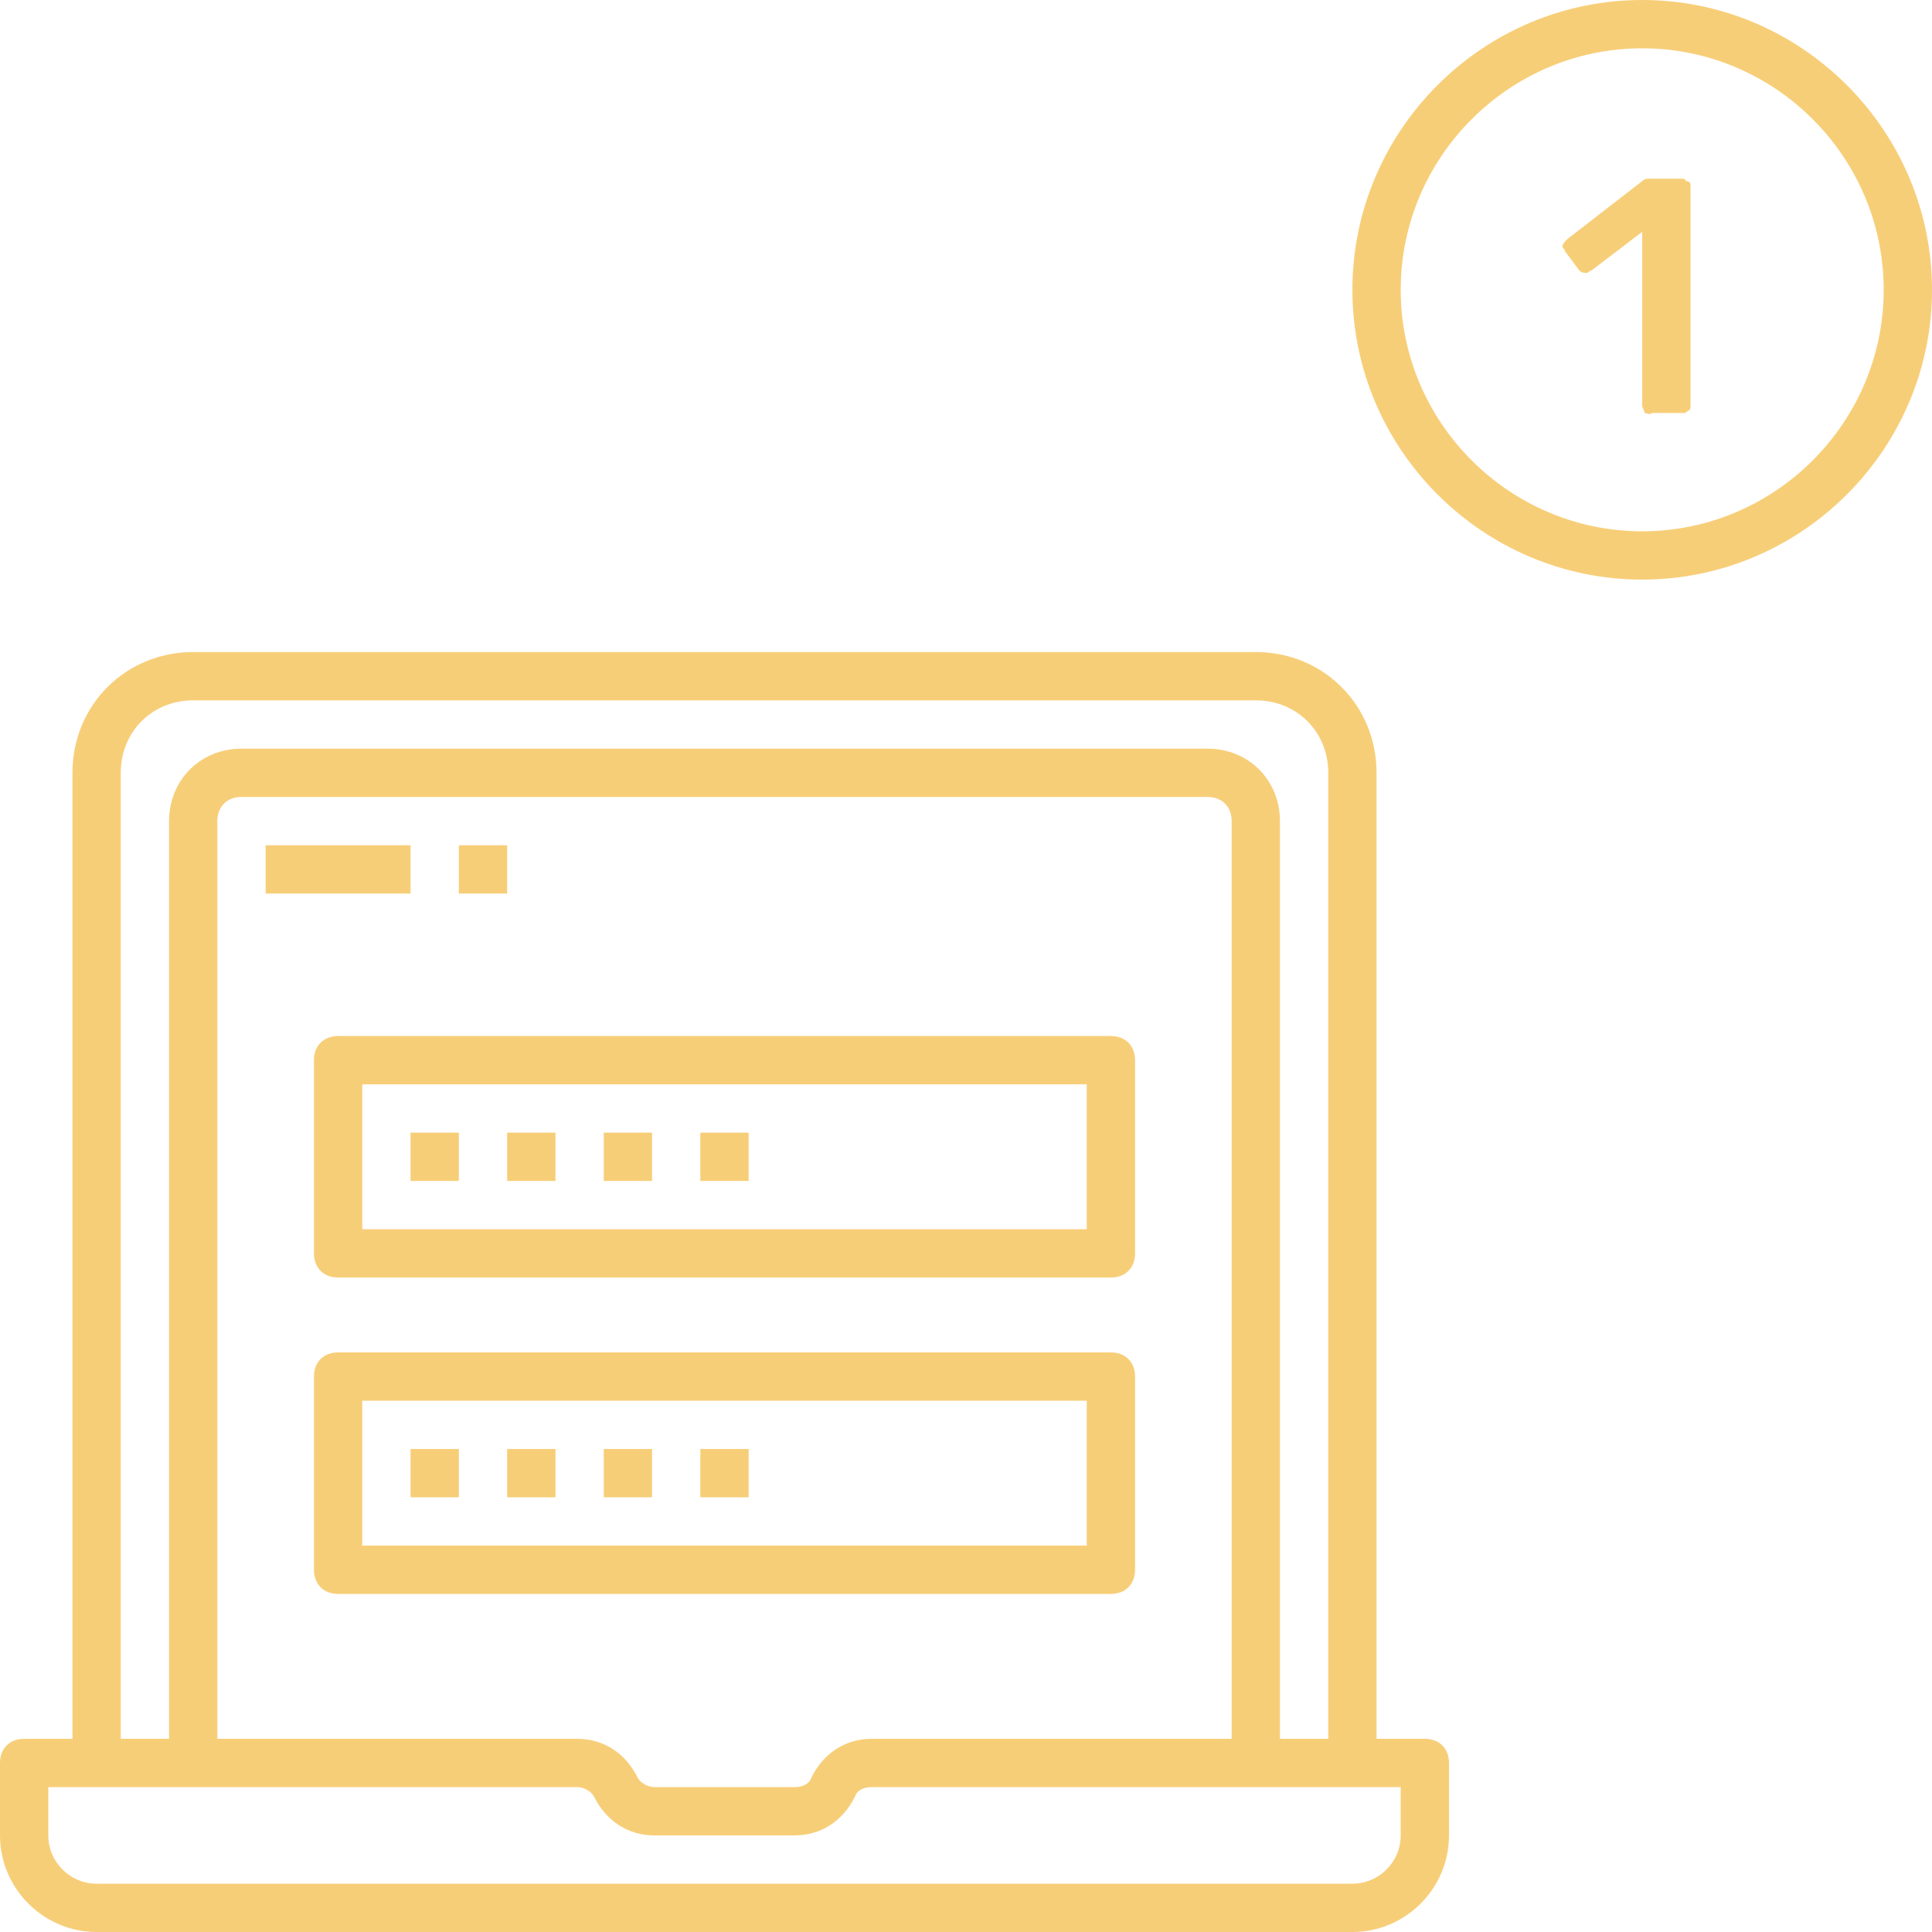 <?xml version="1.0" encoding="utf-8"?>
<!-- Generator: Adobe Illustrator 23.0.0, SVG Export Plug-In . SVG Version: 6.00 Build 0)  -->
<svg version="1.1" id="Слой_1" xmlns="http://www.w3.org/2000/svg" xmlns:xlink="http://www.w3.org/1999/xlink" x="0px" y="0px"
	 width="80px" height="80px" viewBox="0 0 80 80" enable-background="new 0 0 80 80" xml:space="preserve">
<g id="surface1">
	<path fill="#F7CE78" d="M59,72h-2V32c0-2.8-2.2-5-5-5H8c-2.8,0-5,2.2-5,5v40H1c-0.6,0-1,0.4-1,1v3c0,2.2,1.8,4,4,4h52c2.2,0,4-1.8,4-4v-3
		C60,72.4,59.6,72,59,72z M5,32c0-1.7,1.3-3,3-3h44c1.7,0,3,1.3,3,3v40h-2V34c0-1.7-1.3-3-3-3H10c-1.7,0-3,1.3-3,3v38H5V32z M51,34
		v38H36.1c-1.1,0-2,0.6-2.5,1.6c-0.1,0.3-0.4,0.4-0.7,0.4h-5.8c-0.3,0-0.6-0.2-0.7-0.4c-0.5-1-1.4-1.6-2.5-1.6H9V34c0-0.6,0.4-1,1-1
		h40C50.6,33,51,33.4,51,34z M58,76c0,1.1-0.9,2-2,2H4c-1.1,0-2-0.9-2-2v-2h21.9c0.3,0,0.6,0.2,0.7,0.4c0.5,1,1.4,1.6,2.5,1.6h5.8
		c1.1,0,2-0.6,2.5-1.6c0.1-0.3,0.4-0.4,0.7-0.4H58V76z"/>
	<path fill="#F7CE78" d="M46,56H14c-0.6,0-1,0.4-1,1v8c0,0.6,0.4,1,1,1h32c0.6,0,1-0.4,1-1v-8C47,56.4,46.6,56,46,56z M45,64H15v-6h30V64z"/>
	<path fill="#F7CE78" d="M17,60h2v2h-2V60z"/>
	<path fill="#F7CE78" d="M21,60h2v2h-2V60z"/>
	<path fill="#F7CE78" d="M25,60h2v2h-2V60z"/>
	<path fill="#F7CE78" d="M29,60h2v2h-2V60z"/>
	<path fill="#F7CE78" d="M46,42.9H14c-0.6,0-1,0.4-1,1v8c0,0.6,0.4,1,1,1h32c0.6,0,1-0.4,1-1v-8C47,43.3,46.6,42.9,46,42.9z M45,50.9H15v-6h30V50.9
		z"/>
	<path fill="#F7CE78" d="M17,46.9h2v2h-2V46.9z"/>
	<path fill="#F7CE78" d="M21,46.9h2v2h-2V46.9z"/>
	<path fill="#F7CE78" d="M25,46.9h2v2h-2V46.9z"/>
	<path fill="#F7CE78" d="M29,46.9h2v2h-2V46.9z"/>
	<path fill="#F7CE78" d="M11,35h6v2h-6V35z"/>
	<path fill="#F7CE78" d="M19,35h2v2h-2V35z"/>
</g>
<path fill="#F7CE78" d="M68,24c-6.6,0-12-5.4-12-12S61.4,0,68,0s12,5.4,12,12S74.6,24,68,24z M68,2c-5.5,0-10,4.5-10,10s4.5,10,10,10s10-4.5,10-10
	S73.5,2,68,2z"/>
<g>
	<path fill="#F7CE78" d="M68.1,17.1c0-0.1-0.1-0.2-0.1-0.3V9.6l-2.1,1.6c-0.1,0-0.1,0.1-0.2,0.1s-0.2,0-0.3-0.1l-0.6-0.8c0-0.1-0.1-0.1-0.1-0.2
		c0-0.1,0.1-0.2,0.2-0.3L68,7.5c0.1-0.1,0.2-0.1,0.3-0.1h1.3c0.1,0,0.2,0,0.2,0.1C70,7.5,70,7.6,70,7.7v9.1c0,0.1,0,0.2-0.1,0.2
		c-0.1,0.1-0.1,0.1-0.2,0.1h-1.3C68.3,17.2,68.2,17.1,68.1,17.1z"/>
</g>
</svg>
